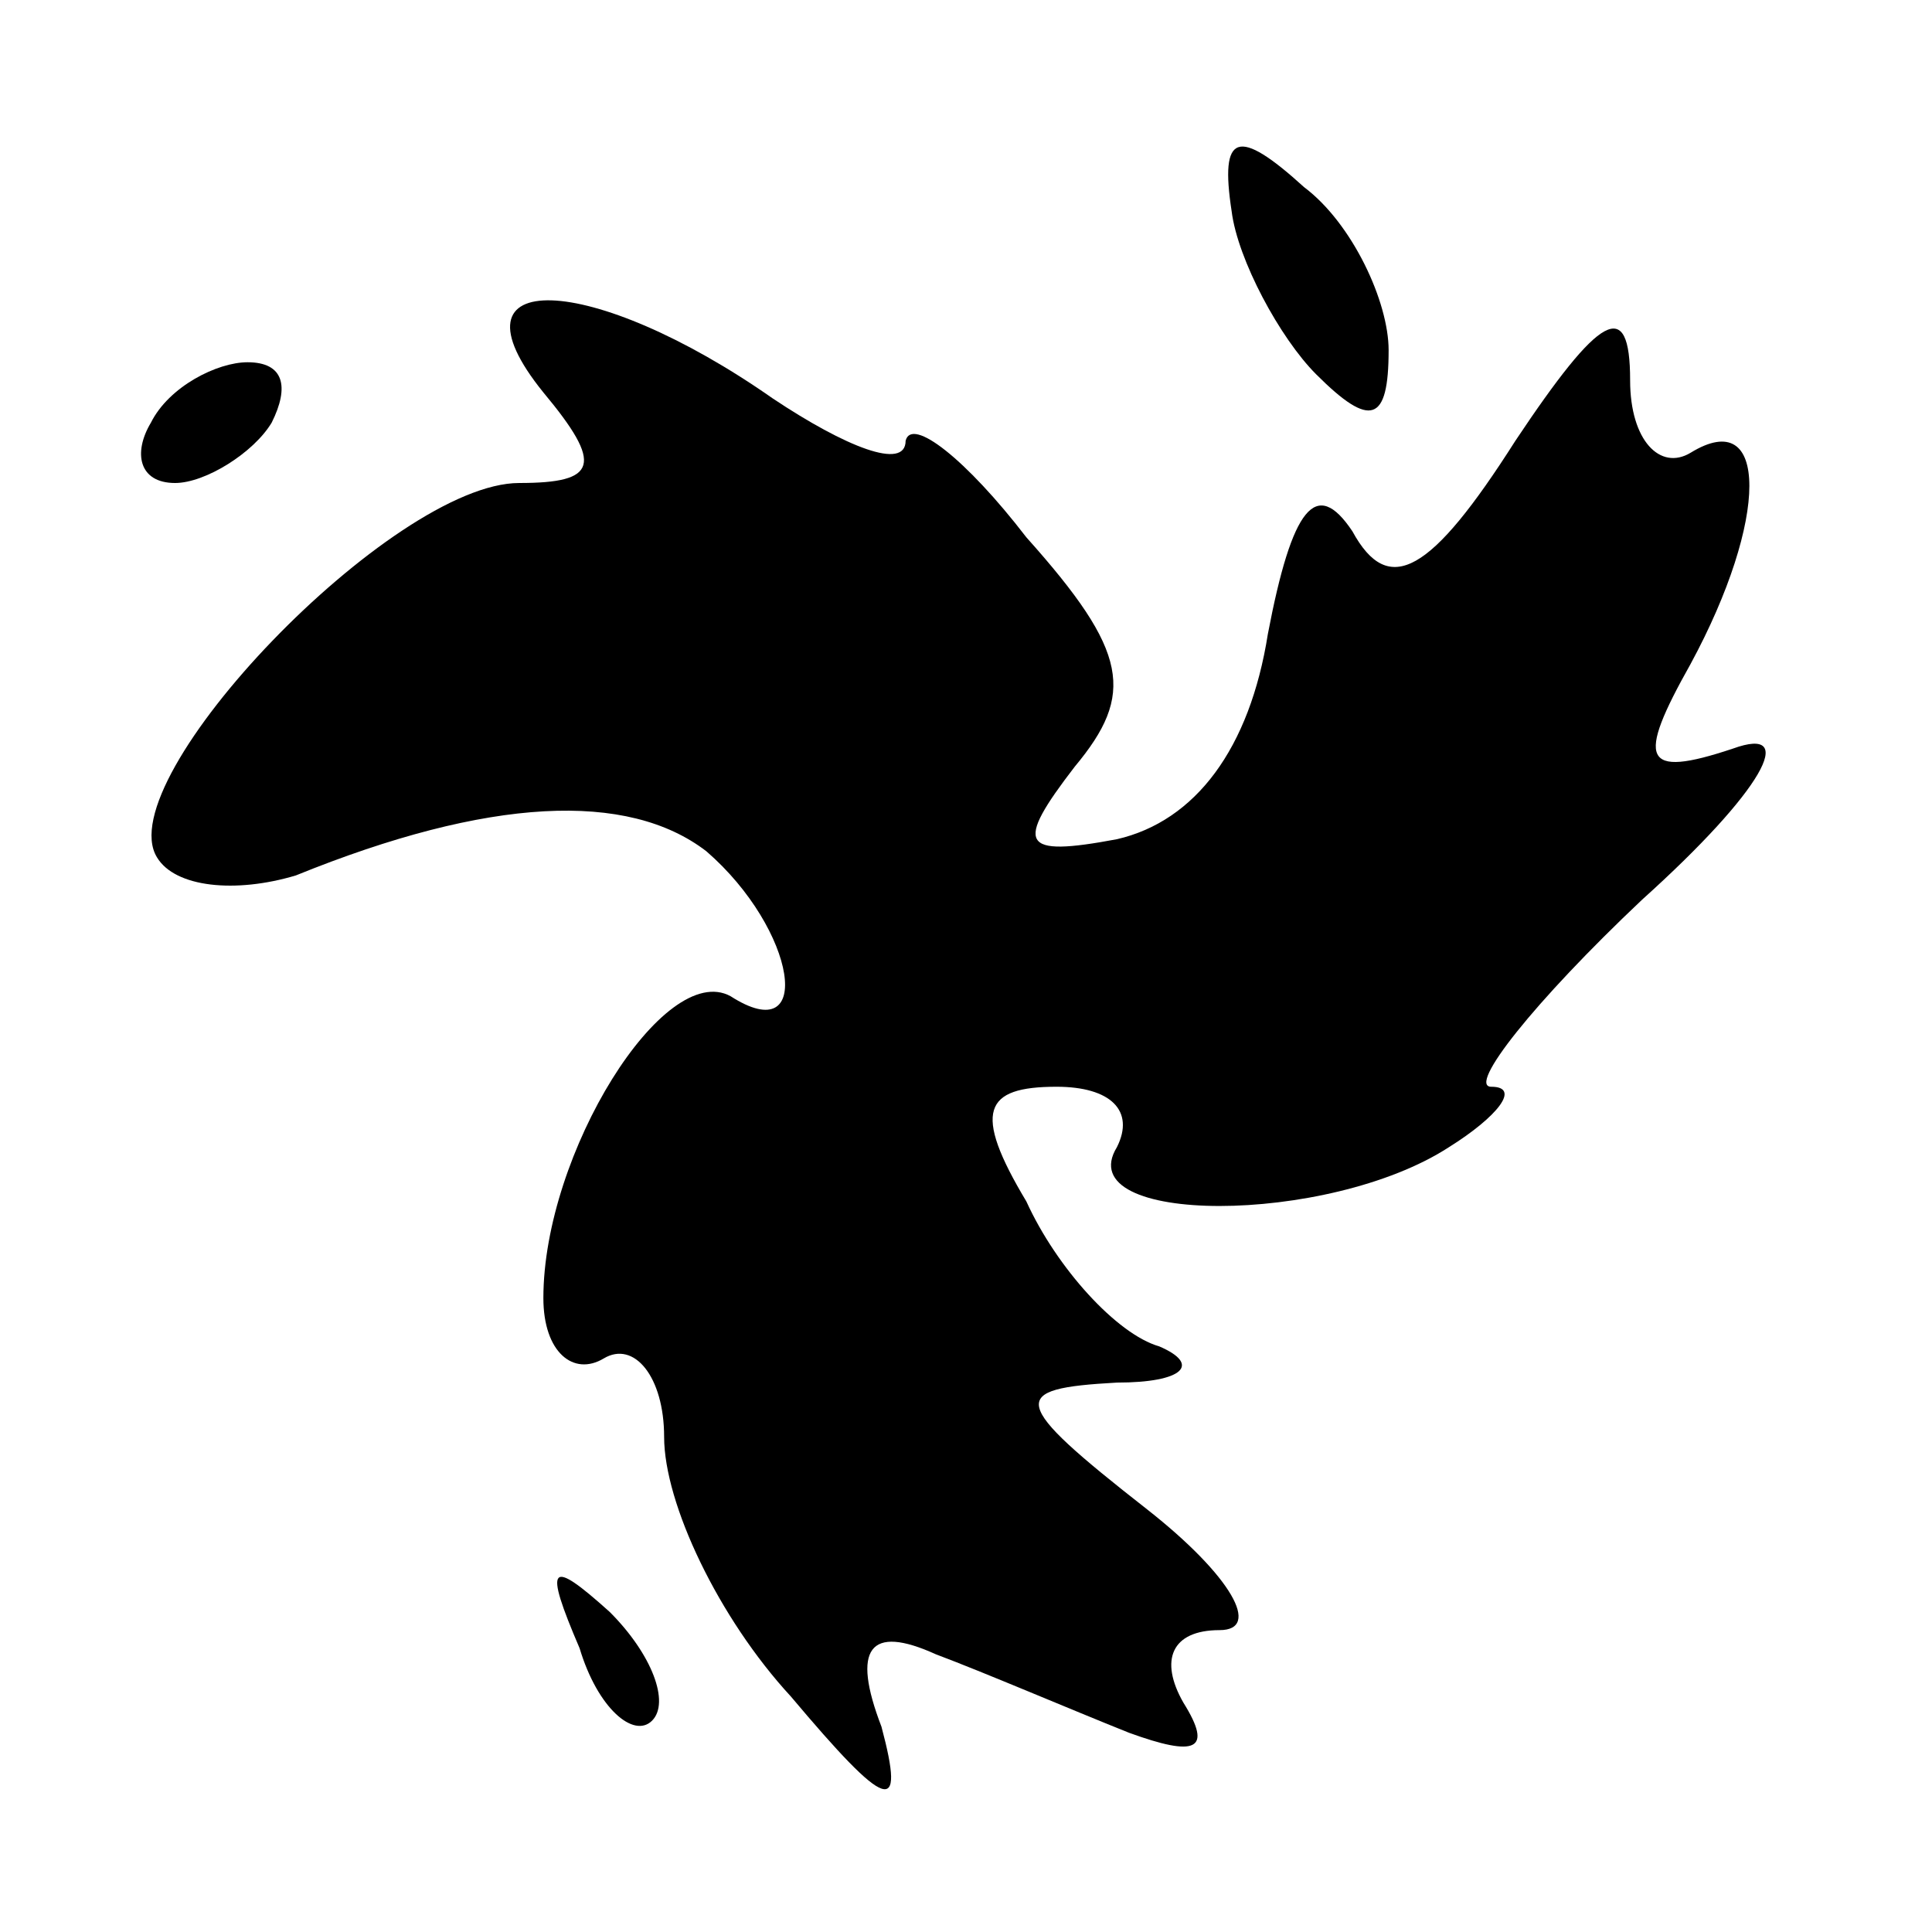 <?xml version="1.0" standalone="no"?>
<!DOCTYPE svg PUBLIC "-//W3C//DTD SVG 20010904//EN"
 "http://www.w3.org/TR/2001/REC-SVG-20010904/DTD/svg10.dtd">
<svg version="1.0" xmlns="http://www.w3.org/2000/svg"
 width="32pt" height="32pt" viewBox="0 0 32 32"
 preserveAspectRatio="xMidYMid meet">
<g transform="translate(0,32) scale(0.1,-0.1)"
fill="#000000" stroke="none">
<path fill="#000000" stroke="none" d="M204 285 c1 -8 8 -21 14 -27 9 -9 12
-8 12 4 0 8 -6 21 -14 27 -11 10 -14 9 -12 -4z"/>
<path fill="#000000" stroke="none" d="M90 255 c10 -12 9 -15 -4 -15 -21 0
-68 -49 -60 -62 3 -5 13 -6 23 -3 32 13 55 14 68 4 15 -13 18 -33 4 -24 -11 6
-31 -26 -31 -50 0 -9 5 -13 10 -10 5 3 10 -3 10 -13 0 -11 9 -30 21 -43 16
-19 19 -20 15 -5 -5 13 -2 17 9 12 8 -3 22 -9 32 -13 11 -4 14 -3 9 5 -4 7 -2
12 6 12 7 0 2 9 -12 20 -23 18 -23 20 -5 21 11 0 14 3 7 6 -7 2 -17 13 -22 24
-9 15 -7 19 5 19 9 0 13 -4 10 -10 -8 -13 35 -13 55 0 8 5 12 10 7 10 -4 0 7
14 25 31 20 18 26 29 15 25 -15 -5 -16 -2 -7 14 13 24 13 43 0 35 -5 -3 -10 2
-10 12 0 14 -5 11 -19 -10 -14 -22 -21 -26 -27 -15 -6 9 -10 4 -14 -17 -3 -19
-12 -31 -25 -34 -16 -3 -17 -1 -7 12 10 12 9 19 -8 38 -10 13 -19 20 -20 16 0
-5 -10 -1 -22 7 -30 21 -55 22 -38 1z"/>
<path fill="#000000" stroke="none" d="M25 250 c-3 -5 -2 -10 4 -10 5 0 13 5
16 10 3 6 2 10 -4 10 -5 0 -13 -4 -16 -10z"/>
<path fill="#000000" stroke="none" d="M96 47 c3 -10 9 -15 12 -12 3 3 0 11
-7 18 -10 9 -11 8 -5 -6z"/>
</g>
</svg>
